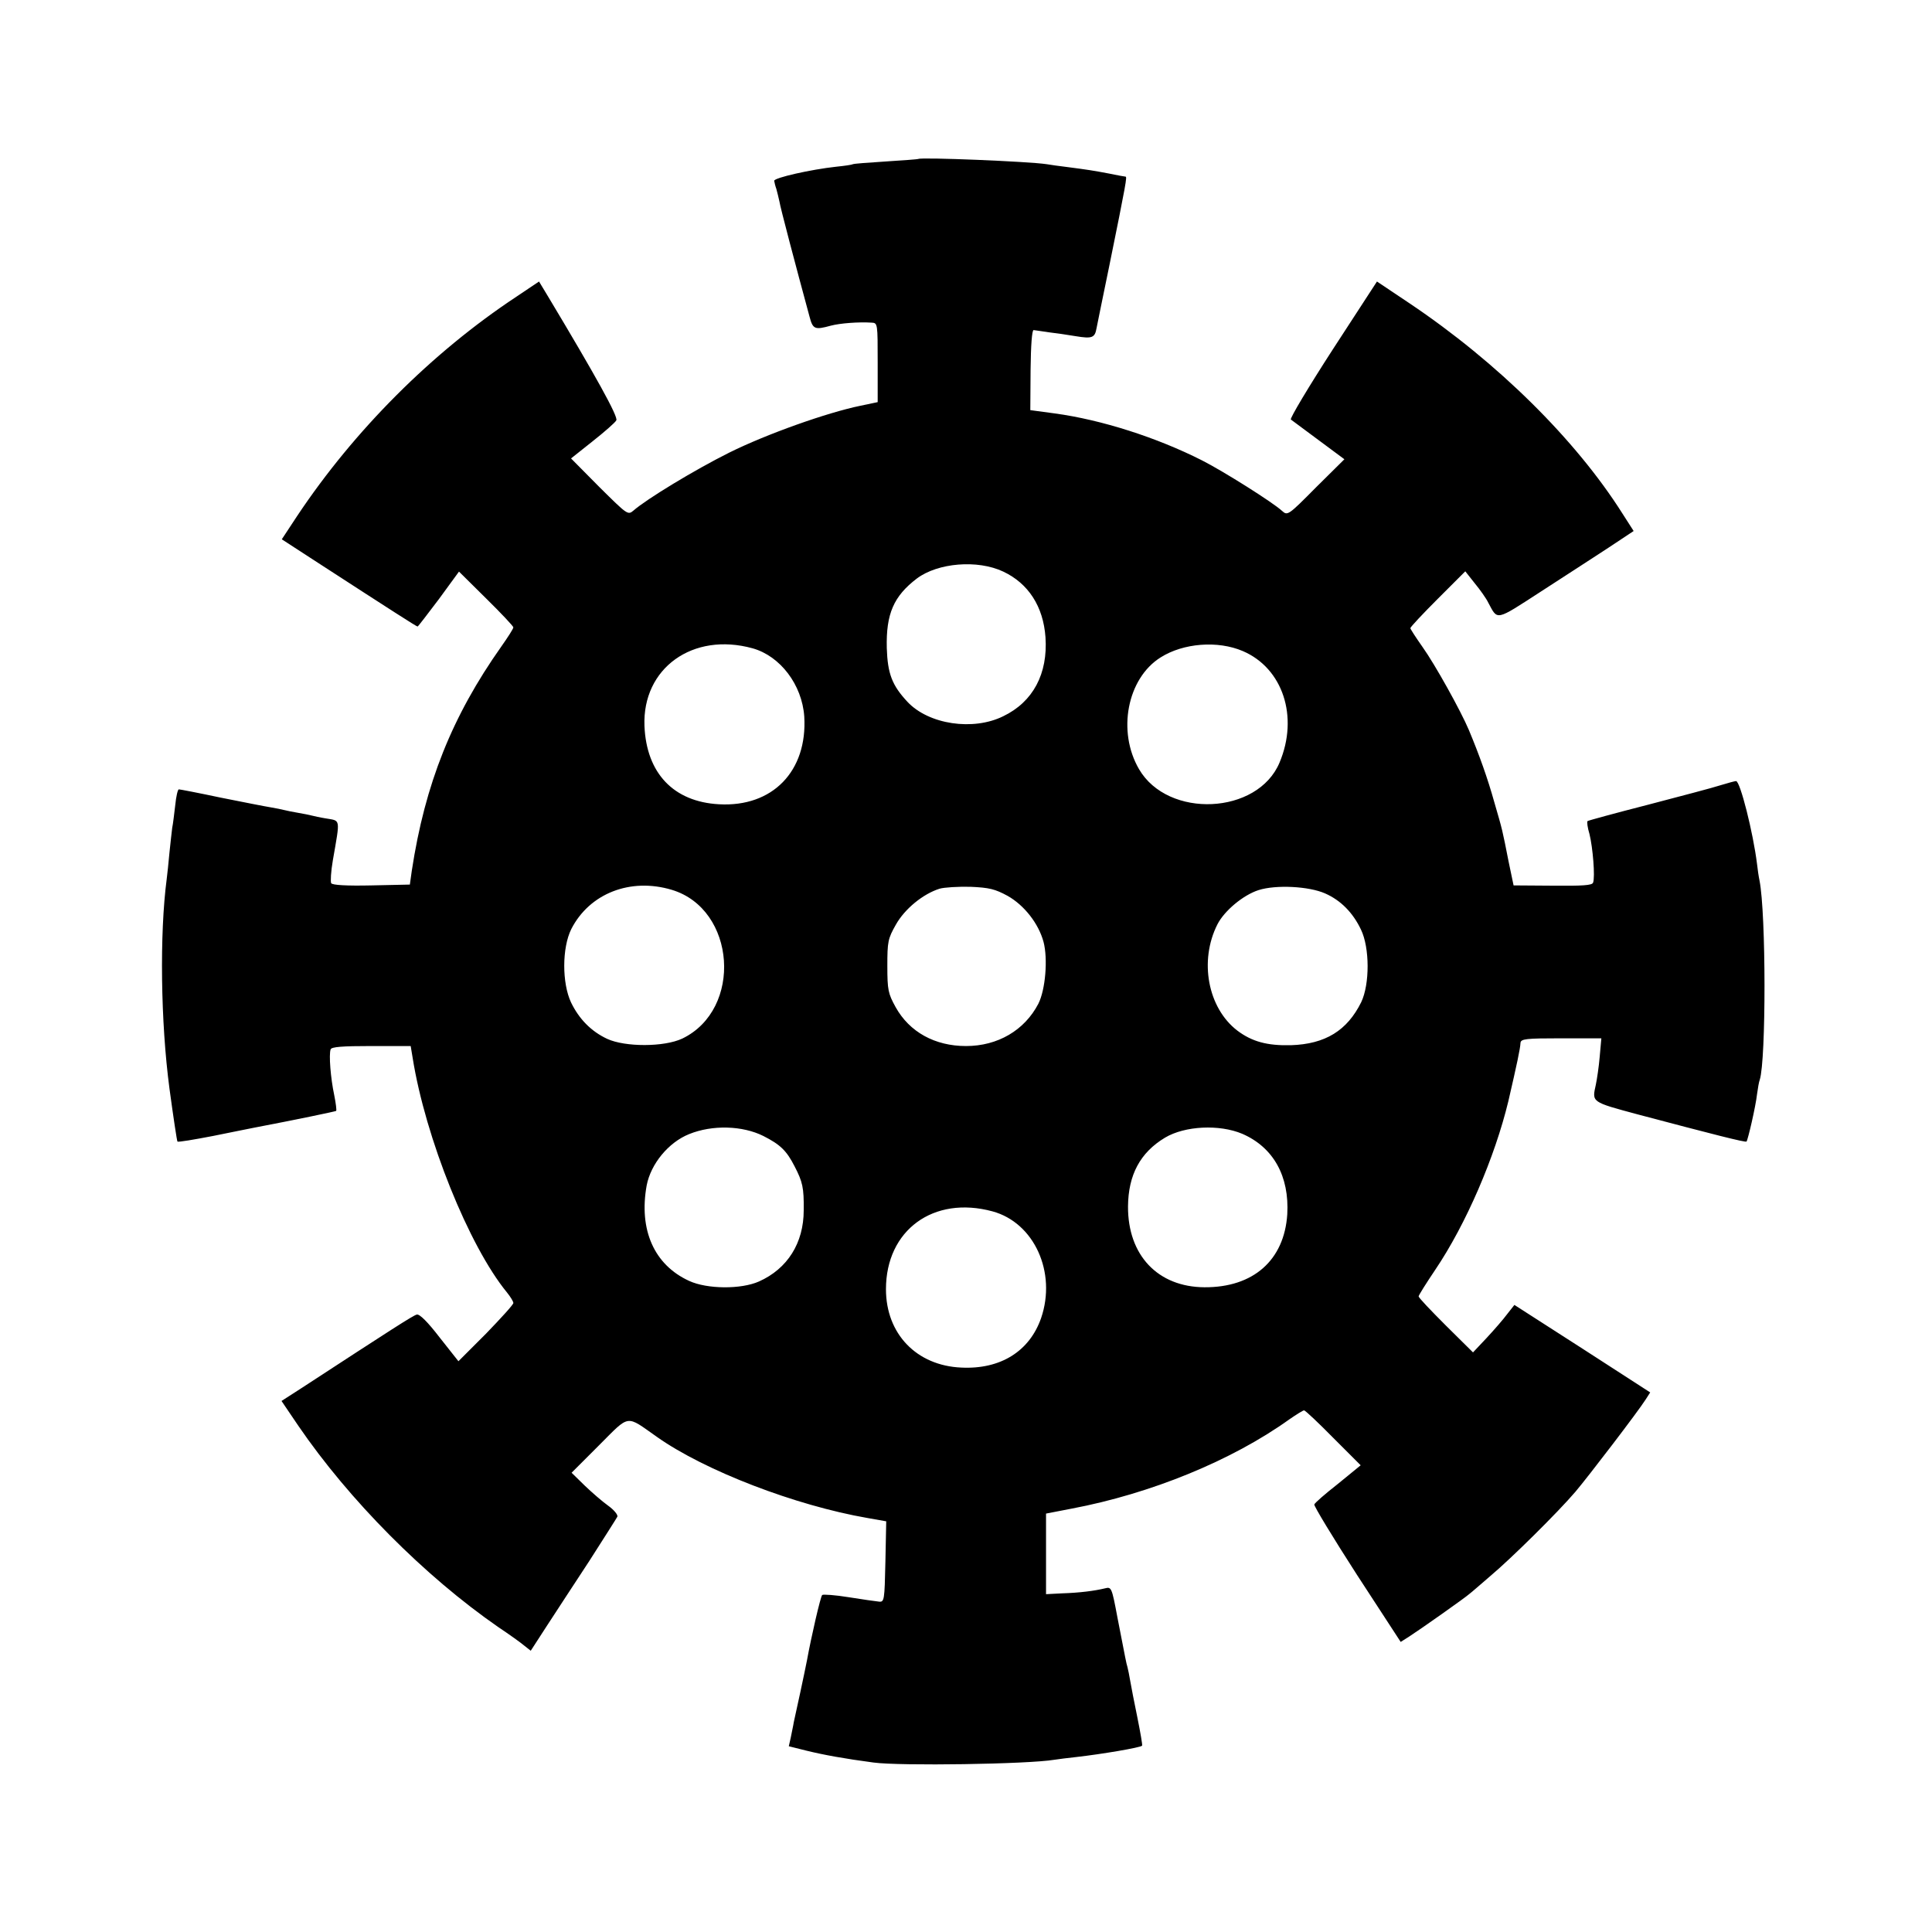 <svg xmlns="http://www.w3.org/2000/svg" width="933.333" height="933.333" version="1" viewBox="0 0 700 700"><path d="M332.7 57.6c-.1.1-5.4.5-11.7.9-6.3.4-11.7.8-12 1-.3.2-3 .6-6 .9-9.2 1-22.5 4-22.5 5.1.1.6.4 1.9.8 3 .3 1.1.8 3.1 1.1 4.5.3 2.1 5.8 22.9 10.9 41.7 1.2 4.6 1.9 4.9 7.7 3.3 3.4-.9 10.1-1.4 14.8-1.1 2.2.1 2.2.3 2.2 14.5v14.3l-6.2 1.3c-12.2 2.5-34.1 10.3-47.6 17-12.6 6.3-29.9 16.8-34.7 21-2 1.7-2.2 1.5-12.3-8.5l-10.3-10.4 7.8-6.2c4.3-3.4 8.2-6.8 8.6-7.6.8-1.2-7.4-16-24.8-45l-3.2-5.3-8.2 5.5c-30.7 20.3-58.8 48.5-79.4 79.4l-5.6 8.5 11.7 7.6c29 18.8 37.1 24 37.5 24 .2 0 3.6-4.5 7.7-9.9l7.3-10 9.8 9.7c5.4 5.3 9.9 10.1 9.9 10.5 0 .5-2 3.6-4.4 7-17.8 25.2-27.6 49.7-32.4 81.2l-.7 5-13.9.3c-8.9.2-14.2-.1-14.6-.8-.3-.5-.1-4.3.6-8.3 2.7-15.6 2.9-14.2-2.7-15.2-1.9-.3-4.1-.8-4.9-1-.8-.2-3.1-.7-5-1-1.9-.3-4.2-.8-5-1-.8-.2-3.1-.7-5-1-1.9-.3-10-1.9-18-3.5-8-1.7-14.8-3-15.2-3-.4 0-1 2.6-1.3 5.7-.4 3.2-.8 6.9-1.1 8.2-.2 1.4-.6 5.4-1 9-.3 3.6-.8 7.9-1 9.6-2.6 19.8-2.2 51.8 1 75.9 1.4 10.3 2.7 19 2.9 19.2.2.3 6-.7 12.8-2 6.8-1.4 13.5-2.7 14.9-3 15.2-2.9 29.6-5.9 29.8-6.1.2-.2-.1-2.7-.7-5.7-1.3-6.1-2-14.7-1.3-16.6.3-.9 4.2-1.2 14.7-1.2h14.3l.7 4.2c4.6 29 20.4 68.3 34.2 85.1 1.3 1.6 2.3 3.3 2.3 3.8 0 .6-4.5 5.5-9.9 11.1l-10 10-6.8-8.6c-4.3-5.6-7.3-8.6-8.3-8.3-1.3.3-8.9 5.2-41.7 26.6l-7.3 4.7 6.1 9c18.4 26.9 45.7 54.4 72.4 72.9 3.9 2.6 8.1 5.6 9.4 6.7l2.4 1.9 5.7-8.8c3.2-4.9 10.1-15.5 15.5-23.7 5.3-8.3 9.9-15.5 10.2-16.1.2-.7-1.3-2.5-3.4-4-2.1-1.5-5.9-4.8-8.5-7.3l-4.7-4.6 9.9-9.9c11.4-11.4 9.6-11.1 21-3.1 17.4 12.3 50.3 24.9 76.3 29.4l6.8 1.2-.3 14.7c-.3 13.9-.4 14.6-2.3 14.4-1.1-.1-6-.8-11-1.6-4.9-.8-9.3-1.1-9.6-.8-.6.5-4 15.3-5.5 23.6-.3 1.6-1.4 6.8-2.4 11.5s-2.1 9.6-2.4 11c-.2 1.4-.8 3.9-1.1 5.6l-.7 3.1 6.4 1.6c6.1 1.5 13.7 2.9 24.3 4.3 9.6 1.3 56 .6 65.5-1 1.4-.2 5-.7 8-1 8.9-1 23.2-3.4 23.8-4.1.2-.2-.6-4.7-1.7-10.2-1.1-5.4-2.3-11.4-2.6-13.3-.3-1.9-.8-4.2-1-5-.5-1.7-.5-1.9-3.6-17.8-2.1-11.2-2.2-11.3-4.6-10.7-3.7.9-9.1 1.6-15.5 1.8l-5.8.3v-29.2l9.3-1.8c28.6-5.4 58-17.4 78.8-32.3 2.6-1.8 5-3.3 5.4-3.3.4 0 5.2 4.5 10.6 10l9.9 9.9-8.2 6.7c-4.6 3.6-8.5 7-8.6 7.5-.2.5 6.7 11.9 15.4 25.4l15.9 24.4 3-1.9c3.9-2.5 20.5-14.2 21.9-15.5.7-.5 4.1-3.5 7.6-6.5 7.4-6.2 24.4-23 30.8-30.5 4.5-5.3 22.8-29.2 25.5-33.5l1.6-2.5-24.6-15.9-24.6-15.8-2.6 3.3c-1.4 1.9-4.8 5.8-7.5 8.7l-4.9 5.2-9.8-9.7c-5.4-5.4-9.9-10.1-9.9-10.6 0-.4 2.7-4.7 6-9.6 11.2-16.6 21.6-40.8 26.5-61.1 3.1-13.4 4.3-19 4.4-21.1.1-1.5 1.9-1.7 14.7-1.7h14.6l-.6 6.7c-.3 3.6-1 8.2-1.4 10.1-1.4 6.4-1.8 6.2 15.3 10.8 27.2 7.2 38.9 10.2 39.3 9.8.5-.6 3.3-12.6 3.8-17.1.3-2.2.7-4.6 1-5.3 2.3-7.2 2.3-60.1-.1-72.2-.3-1.4-.7-4.1-.9-6-1.4-11.3-6.1-30-7.6-30-.4 0-3 .7-5.6 1.5-2.7.9-14.6 4-26.4 7.1-11.7 3-21.6 5.7-21.8 5.9-.3.2 0 2.4.7 4.7 1.2 4.8 2.1 15.6 1.3 17.6-.3 1-3.9 1.2-14.6 1.1l-14.2-.1-1.8-8.6c-2.3-11.7-2.2-11.3-5.2-21.6-2.4-8.6-5.4-17-9.2-26.1-2.9-6.9-12.3-23.8-16.8-30.1-2.4-3.4-4.4-6.5-4.4-6.8 0-.4 4.5-5.2 9.9-10.6l10-10 3.4 4.3c1.9 2.3 4.2 5.5 5 7.2 3.4 6.3 2.4 6.6 18.9-4.1 8.4-5.4 19.4-12.6 24.5-15.9l9.2-6.1-4.1-6.4c-16.9-26.7-45.2-54.7-77.1-76.1l-11.8-7.9-16 24.6c-8.8 13.6-15.6 25-15.2 25.4.4.3 5 3.7 10.1 7.5l9.3 6.9-10.3 10.2c-10.1 10.2-10.3 10.3-12.3 8.5-3.2-3-21.3-14.4-29-18.3-16.4-8.3-36.4-14.7-53.3-17l-8.9-1.2.1-14.6c.1-8.9.5-14.4 1.1-14.4.6.1 3 .4 5.5.8 2.5.3 6.8.9 9.7 1.4 6 1 7 .6 7.6-2.9.3-1.4 2.3-11.5 4.6-22.5 6.2-30.5 6.5-32.4 5.9-32.4-.3 0-3-.5-5.9-1.1-5.8-1.1-7.7-1.4-15.4-2.4-2.7-.3-6-.8-7.2-1-6.4-1-45.7-2.6-46.6-1.9zm30.8 149.5c9.1 4.3 14.5 12.6 15.3 23.8.9 13.2-4.5 23.4-15.3 28.6-10.9 5.4-27 3-34.7-5.2-5.6-6-7.2-10.2-7.5-19.5-.3-12.4 2.5-18.8 10.9-25.2 7.6-5.7 22-6.9 31.3-2.5zm-90.8 27.8c10 2.8 17.9 13.2 18.7 24.7 1.2 19.8-11.5 32.9-30.9 31.8-16.5-.9-26.3-11.3-27-28.4-.8-20.9 17.5-34.1 39.2-28.1zm177.6 1c14.5 6.2 20.3 23.8 13.3 40.4-7.9 18.9-40.4 20.4-50.9 2.4-8-13.7-4.3-32.9 7.8-40.5 8.2-5.2 20.7-6.2 29.8-2.3zm-206.9 86.5c23.3 7 25.8 43.3 3.8 53.9-6.6 3.1-20.7 3.1-27.2.1-5.8-2.7-10.2-7.2-13.1-13.2-3.3-7-3.3-19.8.1-26.6 6.6-12.9 21.4-18.7 36.4-14.2zm121.7 2.2c6 3.4 11.2 10 13 16.7 1.6 6.1.7 17.3-1.9 22.4-5 9.6-14.7 15.3-26.2 15.3-11.3 0-20.5-5.1-25.5-14.1-2.7-4.9-3-6.2-3-14.9 0-8.8.2-9.9 3.1-15 3.2-5.7 9.8-11.1 15.8-13 1.7-.5 6.7-.8 11.2-.7 6.8.3 8.9.8 13.5 3.3zm115-.9c5.7 2.5 10.1 7 13 13.1 3.2 6.6 3.2 19.8.1 26.3-5.1 10.3-13 15.2-25.5 15.6-8.6.2-14.1-1.3-19.4-5.3-10.7-8.2-13.9-25.3-7.2-38.5 2.5-4.9 9.3-10.6 14.9-12.4 6.3-2 18.2-1.4 24.1 1.2zm-203.5 87.9c6.1 3.1 8.4 5.3 11.3 11 2.9 5.6 3.4 7.7 3.3 15.9 0 11.9-5.9 21.2-16.2 25.8-6.5 2.9-18.8 2.8-25.3-.2-12.7-5.8-18.3-18.5-15.4-34.6 1.5-7.8 7.9-15.6 15.4-18.6 8.4-3.4 19.3-3.1 26.9.7zm173.5-.8c11.3 4.9 17.1 15.4 16.3 29.2-1.1 16.6-12.3 26.5-30 26.4-16.9-.1-27.8-11.6-27.7-29.3.1-11.4 4.4-19.5 13.4-24.9 7.2-4.3 19.7-4.9 28-1.4zm-90.5 28.1c15.1 4.1 23.3 22.1 17.6 38.7-4.2 12-14.7 18.6-28.9 17.9-16.2-.7-27.3-12.2-27.3-28.4 0-21.4 17.2-34 38.6-28.2z"/></svg>